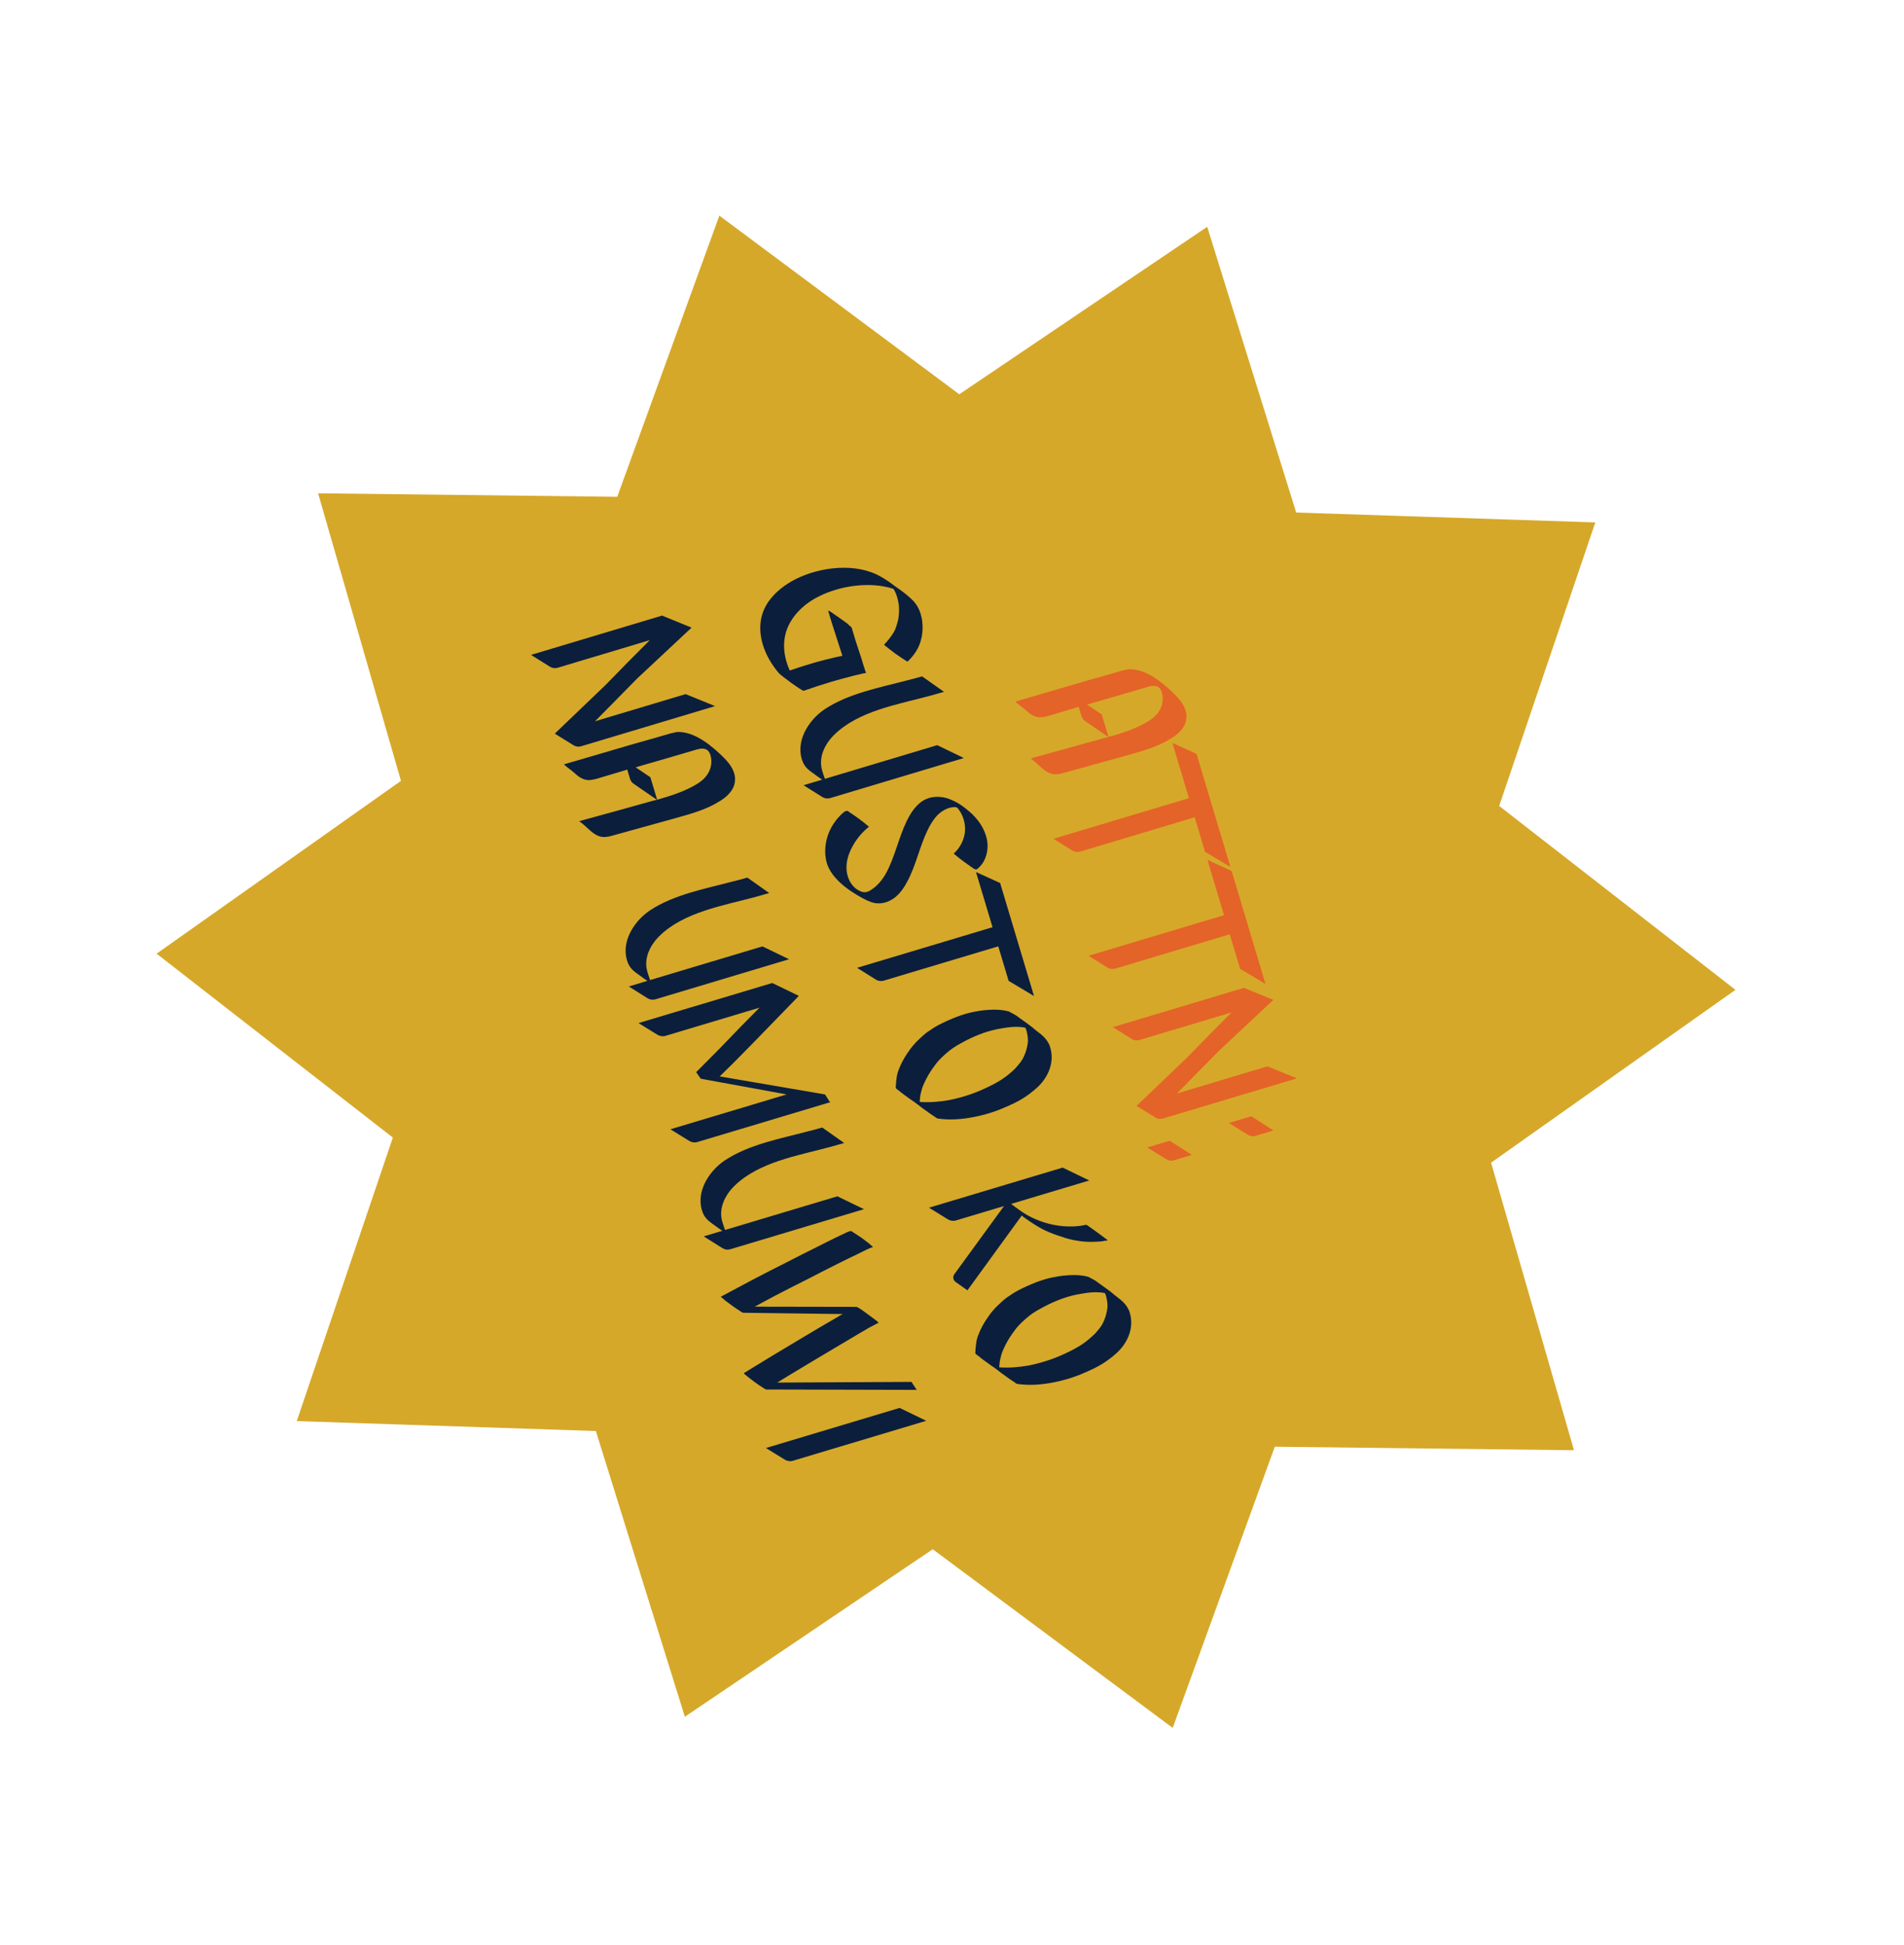 <svg width="93" height="95" viewBox="0 0 93 95" fill="none" xmlns="http://www.w3.org/2000/svg">
<g clip-path="url(#clip0)">
<path d="M57.28 84.404L45.56 75.677L33.451 83.859L29.105 69.902L14.495 69.417L19.189 55.568L7.65 46.585L19.585 38.143L15.537 24.097L30.149 24.268L35.136 10.533L46.856 19.26L58.965 11.078L63.312 25.036L77.922 25.519L73.227 39.369L84.767 48.351L72.831 56.794L76.88 70.84L62.267 70.669L57.28 84.404Z" fill="#D6A829"/>
<path d="M57.18 36.084C57.548 35.868 57.895 35.542 57.944 35.118C57.983 34.86 57.892 34.595 57.757 34.378C57.618 34.15 57.422 33.963 57.239 33.784C56.898 33.465 56.524 33.155 56.109 32.941C55.805 32.786 55.453 32.669 55.098 32.693L54.802 32.759C54.243 32.926 53.681 33.083 53.12 33.239C52.561 33.407 51.999 33.564 51.441 33.731C50.883 33.898 50.321 34.055 49.762 34.222C49.709 34.239 49.655 34.255 49.59 34.274C49.767 34.432 49.972 34.569 50.148 34.727C50.327 34.896 50.543 35.03 50.78 35.041C50.922 35.045 51.051 35.007 51.194 34.976C51.634 34.844 52.085 34.708 52.536 34.573L52.687 34.528L52.819 34.968C52.851 35.076 52.912 35.163 52.999 35.219L54.135 36.002C54.06 36.024 53.981 36.036 53.906 36.059C52.783 36.372 51.466 36.743 50.34 37.046C50.736 37.314 51.03 37.787 51.508 37.819C51.674 37.828 51.839 37.791 52 37.742C52.951 37.48 54.107 37.157 55.069 36.892C55.792 36.687 56.54 36.487 57.18 36.084ZM53.817 34.903L53.098 34.416L53.324 34.349C54.229 34.089 55.134 33.83 56.036 33.559C56.219 33.504 56.43 33.465 56.59 33.569C56.68 33.635 56.74 33.758 56.761 33.868C56.834 34.151 56.786 34.458 56.629 34.716C56.468 34.998 56.175 35.191 55.893 35.346C55.338 35.641 54.74 35.832 54.146 35.999L53.817 34.903ZM58.444 36.828L57.265 36.292L58.074 38.988L51.458 40.971L52.38 41.549C52.495 41.62 52.64 41.635 52.769 41.596L58.354 39.922L58.859 41.608L60.099 42.349L58.444 36.828ZM60.158 42.544L58.979 42.008L59.787 44.704L53.171 46.687L54.094 47.265C54.209 47.336 54.353 47.351 54.482 47.312L60.067 45.638L60.573 47.324L61.813 48.065L60.158 42.544ZM61.907 52.089L57.482 53.416L58.452 52.434L59.547 51.322L62.198 48.842L60.758 48.255L54.357 50.174L55.279 50.752C55.394 50.823 55.528 50.841 55.657 50.802L60.157 49.453L59.078 50.538L57.994 51.647L55.538 53.998L55.52 54.015L55.537 54.034L56.429 54.586C56.544 54.657 56.678 54.675 56.807 54.636L63.347 52.676L61.907 52.089ZM56.037 56.051L56.956 56.618C57.071 56.689 57.208 56.718 57.337 56.679L58.218 56.415L57.132 55.722L56.037 56.051ZM61.117 54.528L60.021 54.856L60.941 55.424C61.055 55.495 61.193 55.523 61.322 55.485L62.202 55.221L61.117 54.528Z" fill="#E46328"/>
<path d="M43.642 28.765C43.754 28.942 43.826 29.143 43.866 29.353C43.922 29.582 43.922 29.816 43.901 30.057C43.886 30.202 43.86 30.35 43.81 30.494C43.77 30.635 43.719 30.779 43.641 30.907C43.514 31.109 43.363 31.307 43.183 31.489C43.165 31.507 43.72 31.914 43.737 31.932C43.897 32.036 44.05 32.154 44.221 32.255C44.252 32.281 44.294 32.304 44.332 32.316C44.624 32.041 44.862 31.7 44.969 31.317C45.056 31.021 45.083 30.721 45.053 30.425C45.044 30.276 45.009 30.123 44.967 29.983C44.922 29.833 44.856 29.689 44.768 29.551C44.713 29.486 44.666 29.406 44.6 29.344C44.532 29.271 44.452 29.201 44.373 29.131C44.183 28.966 43.971 28.807 43.752 28.662C43.523 28.485 43.287 28.321 43.032 28.175C41.827 27.471 40.064 27.684 38.864 28.289C38.346 28.55 37.87 28.915 37.533 29.391C37.109 30.009 37.046 30.695 37.237 31.411C37.243 31.432 37.25 31.454 37.259 31.486C37.414 32.002 37.694 32.468 38.04 32.879C38.105 32.941 38.168 32.993 38.244 33.052C38.261 33.07 38.289 33.085 38.306 33.104C38.317 33.1 38.317 33.1 38.32 33.111C38.428 33.196 38.546 33.278 38.653 33.362C38.813 33.467 38.965 33.585 39.136 33.686C39.167 33.712 39.209 33.734 39.259 33.743C39.703 33.586 40.162 33.437 40.613 33.302C40.914 33.212 41.218 33.132 41.522 33.053C41.661 33.011 41.804 32.98 41.947 32.949C42.011 32.929 42.09 32.917 42.154 32.898C42.186 32.889 42.222 32.89 42.254 32.88C42.265 32.877 42.276 32.873 42.289 32.881L42.3 32.878C42.212 32.623 42.135 32.365 42.058 32.108C41.966 31.842 41.889 31.585 41.798 31.319C41.733 31.105 41.598 30.654 41.598 30.654L41.502 30.565C41.502 30.565 41.422 30.496 41.388 30.459C41.27 30.377 41.044 30.211 41.044 30.211L40.572 29.884C40.572 29.884 40.499 29.836 40.449 29.827C40.475 29.913 40.533 30.107 40.533 30.107L40.63 30.429C40.63 30.429 40.976 31.507 41.148 32.041L41.137 32.044C41.127 32.047 41.127 32.047 41.113 32.04C41.07 32.053 41.013 32.058 40.959 32.074C40.848 32.096 40.727 32.12 40.609 32.156C40.334 32.215 40.065 32.295 39.783 32.368C39.386 32.487 38.977 32.61 38.576 32.754C38.263 32.063 38.178 31.269 38.515 30.559C38.818 29.93 39.372 29.436 40.006 29.129C41.044 28.608 42.479 28.399 43.604 28.753C43.618 28.761 43.632 28.768 43.642 28.765ZM45.779 36.399L40.291 38.045C40.235 37.898 40.174 37.693 40.158 37.64C39.968 37.006 40.278 36.363 40.728 35.912C41.917 34.724 43.86 34.411 45.43 33.987L46.11 33.795L45.041 33.039C44.804 33.11 44.554 33.173 44.315 33.233C42.981 33.586 41.461 33.866 40.288 34.639C39.488 35.172 38.813 36.24 39.213 37.221C39.338 37.523 39.568 37.664 39.821 37.846C39.929 37.931 40.047 38.012 40.162 38.083L39.249 38.357L40.171 38.935C40.286 39.006 40.42 39.024 40.549 38.986L47.079 37.028L45.779 36.399ZM42.146 43.881C42.383 44.009 42.628 44.123 42.886 44.127C43.195 44.14 43.507 44.011 43.751 43.809C43.984 43.611 44.173 43.343 44.313 43.067C44.742 42.271 44.915 41.365 45.305 40.557C45.434 40.285 45.59 40.027 45.796 39.813C46.004 39.611 46.282 39.445 46.581 39.426C46.627 39.424 46.673 39.422 46.726 39.441C46.768 39.464 46.802 39.5 46.826 39.54C47.061 39.855 47.172 40.267 47.128 40.666C47.081 41.055 46.878 41.432 46.583 41.696C46.897 41.965 47.227 42.205 47.578 42.44C47.606 42.455 47.634 42.47 47.669 42.471C47.705 42.472 47.744 42.448 47.77 42.417C48.2 42.054 48.333 41.406 48.169 40.858C48.015 40.307 47.632 39.848 47.178 39.504C46.898 39.272 46.573 39.089 46.225 38.982C45.87 38.89 45.487 38.899 45.162 39.067C44.859 39.228 44.627 39.508 44.448 39.808C43.991 40.588 43.811 41.509 43.438 42.334C43.236 42.793 42.946 43.231 42.519 43.488C42.451 43.532 42.379 43.565 42.3 43.577C42.19 43.598 42.074 43.563 41.976 43.51C41.609 43.339 41.394 42.935 41.353 42.526C41.313 42.117 41.438 41.717 41.634 41.354C41.837 40.977 42.113 40.648 42.444 40.385C42.143 40.124 41.813 39.883 41.48 39.667C41.445 39.631 41.403 39.608 41.357 39.611C41.3 39.616 41.26 39.64 41.213 39.677C40.94 39.899 40.715 40.201 40.553 40.519C40.337 40.97 40.254 41.475 40.339 41.953C40.475 42.837 41.42 43.49 42.146 43.881ZM48.851 43.133L47.672 42.597L48.48 45.293L41.864 47.276L42.786 47.854C42.901 47.925 43.046 47.94 43.175 47.901L48.76 46.227L49.266 47.913L50.506 48.654L48.851 43.133ZM49.081 54.093C49.373 53.971 49.66 53.838 49.928 53.676C50.195 53.514 50.442 53.322 50.672 53.113C51.121 52.697 51.431 52.09 51.358 51.456C51.34 51.321 51.309 51.178 51.257 51.041C51.194 50.908 51.109 50.782 51.006 50.672C50.903 50.562 50.781 50.47 50.66 50.378C50.629 50.352 50.611 50.334 50.584 50.319C50.58 50.308 50.57 50.311 50.57 50.311C50.504 50.249 50.442 50.197 50.366 50.138C50.199 50.012 50.019 49.879 49.842 49.757C49.72 49.664 49.599 49.572 49.463 49.508C49.449 49.5 49.435 49.492 49.421 49.485C49.34 49.451 49.303 49.403 49.218 49.394C48.926 49.317 48.607 49.308 48.297 49.33C47.985 49.342 47.664 49.403 47.357 49.472C47.063 49.548 46.777 49.645 46.496 49.765C46.205 49.887 45.917 50.02 45.639 50.185C45.513 50.27 45.386 50.355 45.259 50.44C45.135 50.535 45.026 50.639 44.916 50.742C44.796 50.848 44.69 50.962 44.587 51.086C44.491 51.197 44.402 51.329 44.32 51.447C44.149 51.697 44.006 51.962 43.902 52.24C43.849 52.373 43.809 52.513 43.794 52.658C43.771 52.817 43.759 52.973 43.751 53.139C43.774 53.179 43.805 53.205 43.85 53.238C43.892 53.261 43.937 53.294 43.972 53.331C44.079 53.416 44.2 53.508 44.319 53.59C44.44 53.682 44.572 53.771 44.704 53.86C44.721 53.879 44.735 53.886 44.749 53.894C44.794 53.927 44.829 53.963 44.87 53.986C44.981 54.082 45.099 54.163 45.217 54.245C45.37 54.363 45.53 54.467 45.69 54.572C45.724 54.608 45.766 54.63 45.816 54.639C46.317 54.711 46.825 54.688 47.328 54.607C47.93 54.508 48.524 54.342 49.081 54.093ZM46.364 53.737C45.886 53.822 45.407 53.86 44.929 53.828C44.925 53.817 44.922 53.807 44.922 53.807C44.934 53.651 44.946 53.495 44.993 53.341C45.022 53.203 45.065 53.073 45.13 52.937C45.248 52.667 45.401 52.399 45.575 52.159C45.668 52.038 45.757 51.906 45.863 51.792C45.97 51.678 46.079 51.575 46.2 51.469C46.429 51.26 46.694 51.087 46.957 50.949C47.509 50.643 48.08 50.402 48.698 50.275C49.008 50.217 49.319 50.159 49.634 50.158C49.787 50.16 49.943 50.171 50.08 50.2C50.11 50.261 50.143 50.334 50.155 50.412C50.189 50.566 50.213 50.722 50.209 50.864C50.197 51.02 50.168 51.157 50.128 51.298C50.081 51.453 50.02 51.6 49.944 51.739C49.858 51.882 49.755 52.007 49.641 52.134C49.546 52.245 49.422 52.341 49.313 52.444C49.2 52.536 49.076 52.632 48.95 52.716C48.685 52.889 48.401 53.033 48.113 53.166C47.559 53.426 46.971 53.614 46.364 53.737ZM49.905 59.379C49.933 59.394 49.964 59.42 49.981 59.438C50.325 59.687 50.679 59.931 51.075 60.117C51.319 60.231 51.583 60.328 51.853 60.411C52.102 60.5 52.37 60.572 52.638 60.608C52.91 60.656 53.172 60.671 53.449 60.658C53.577 60.655 53.715 60.648 53.84 60.634C53.904 60.615 53.961 60.61 54.018 60.604C54.04 60.598 54.061 60.592 54.086 60.596C54.097 60.593 54.107 60.589 54.107 60.589C54.084 60.55 53.081 59.82 53.059 59.827C52.992 59.835 52.827 59.873 52.76 59.881C51.734 60.013 50.601 59.709 49.772 59.091C49.665 59.007 49.567 58.954 49.456 58.858C49.428 58.843 49.411 58.825 49.383 58.81L53.207 57.664L51.907 57.035L45.377 58.993L46.296 59.56C46.411 59.631 46.559 59.657 46.688 59.618L49.04 58.913L46.618 62.237C46.526 62.359 46.553 62.526 46.674 62.619L47.254 63.03L49.905 59.379ZM52.968 67.057C53.259 66.934 53.547 66.801 53.814 66.639C54.081 66.477 54.328 66.286 54.558 66.077C55.007 65.661 55.317 65.053 55.244 64.42C55.227 64.284 55.196 64.141 55.143 64.005C55.08 63.872 54.995 63.745 54.892 63.636C54.789 63.526 54.667 63.434 54.546 63.341C54.515 63.316 54.498 63.297 54.47 63.282C54.467 63.272 54.456 63.275 54.456 63.275C54.39 63.212 54.328 63.161 54.252 63.102C54.085 62.976 53.905 62.843 53.728 62.72C53.606 62.628 53.485 62.536 53.349 62.471C53.335 62.464 53.321 62.456 53.307 62.449C53.226 62.414 53.189 62.367 53.104 62.357C52.812 62.281 52.493 62.271 52.184 62.294C51.871 62.306 51.55 62.367 51.243 62.435C50.95 62.511 50.663 62.609 50.383 62.728C50.091 62.851 49.804 62.984 49.525 63.149C49.399 63.234 49.272 63.319 49.145 63.404C49.022 63.499 48.912 63.602 48.803 63.705C48.682 63.812 48.576 63.925 48.473 64.05C48.377 64.16 48.288 64.293 48.206 64.411C48.035 64.661 47.893 64.926 47.788 65.203C47.735 65.336 47.695 65.477 47.68 65.622C47.657 65.781 47.645 65.937 47.637 66.103C47.66 66.143 47.692 66.169 47.737 66.202C47.779 66.225 47.824 66.258 47.858 66.294C47.965 66.379 48.087 66.472 48.205 66.553C48.326 66.646 48.458 66.735 48.59 66.824C48.608 66.842 48.621 66.85 48.635 66.857C48.681 66.891 48.715 66.927 48.757 66.95C48.867 67.045 48.986 67.127 49.104 67.209C49.256 67.327 49.416 67.431 49.576 67.535C49.61 67.572 49.652 67.594 49.702 67.603C50.203 67.675 50.711 67.651 51.214 67.571C51.816 67.472 52.41 67.306 52.968 67.057ZM50.251 66.701C49.773 66.785 49.293 66.824 48.815 66.792C48.812 66.781 48.808 66.77 48.808 66.77C48.82 66.615 48.832 66.459 48.879 66.304C48.908 66.167 48.951 66.037 49.016 65.9C49.134 65.631 49.288 65.362 49.462 65.123C49.554 65.002 49.643 64.87 49.749 64.756C49.856 64.642 49.965 64.539 50.086 64.433C50.316 64.223 50.58 64.05 50.843 63.913C51.395 63.607 51.966 63.365 52.584 63.239C52.894 63.181 53.205 63.123 53.52 63.122C53.673 63.123 53.829 63.135 53.966 63.164C53.996 63.225 54.029 63.297 54.041 63.376C54.076 63.529 54.099 63.686 54.095 63.828C54.083 63.983 54.054 64.121 54.014 64.261C53.967 64.416 53.906 64.563 53.831 64.703C53.745 64.846 53.641 64.97 53.528 65.098C53.432 65.209 53.309 65.304 53.199 65.407C53.086 65.5 52.963 65.595 52.836 65.68C52.572 65.853 52.287 65.997 51.999 66.13C51.445 66.39 50.858 66.577 50.251 66.701ZM33.489 33.906L29.064 35.232L30.034 34.251L31.129 33.138L33.78 30.658L32.34 30.071L25.939 31.99L26.861 32.568C26.976 32.639 27.11 32.657 27.239 32.619L31.739 31.27L30.66 32.354L29.576 33.463L27.12 35.815L27.102 35.832L27.119 35.85L28.01 36.402C28.125 36.473 28.259 36.492 28.388 36.453L34.929 34.492L33.489 33.906ZM35.132 39.15C35.5 38.934 35.847 38.608 35.895 38.184C35.935 37.926 35.844 37.661 35.709 37.444C35.57 37.216 35.374 37.029 35.191 36.85C34.85 36.531 34.476 36.221 34.06 36.006C33.757 35.852 33.405 35.735 33.05 35.759L32.753 35.825C32.195 35.992 31.633 36.149 31.072 36.305C30.513 36.473 29.951 36.63 29.393 36.797C28.834 36.964 28.273 37.121 27.714 37.288C27.66 37.305 27.607 37.321 27.542 37.34C27.718 37.498 27.924 37.635 28.1 37.793C28.279 37.962 28.495 38.096 28.732 38.107C28.874 38.111 29.003 38.073 29.146 38.042C29.586 37.91 30.037 37.774 30.488 37.639L30.639 37.594L30.77 38.034C30.803 38.142 30.864 38.229 30.951 38.285L32.087 39.068C32.012 39.09 31.933 39.102 31.858 39.125C30.735 39.438 29.418 39.809 28.291 40.112C28.688 40.38 28.982 40.853 29.46 40.886C29.626 40.894 29.791 40.856 29.952 40.808C30.903 40.546 32.059 40.223 33.021 39.958C33.744 39.753 34.491 39.553 35.132 39.15ZM31.769 37.969L31.05 37.483L31.275 37.415C32.181 37.155 33.086 36.895 33.988 36.625C34.171 36.57 34.381 36.531 34.541 36.635C34.632 36.701 34.692 36.824 34.713 36.934C34.786 37.217 34.738 37.524 34.581 37.782C34.42 38.064 34.127 38.257 33.845 38.412C33.29 38.707 32.692 38.898 32.098 39.065L31.769 37.969ZM37.242 46.229L31.754 47.874C31.698 47.727 31.637 47.523 31.621 47.469C31.431 46.835 31.741 46.192 32.191 45.741C33.38 44.554 35.323 44.24 36.893 43.816L37.573 43.624L36.504 42.868C36.267 42.939 36.017 43.002 35.778 43.062C34.444 43.415 32.924 43.695 31.751 44.468C30.951 45.001 30.276 46.069 30.676 47.05C30.801 47.352 31.031 47.494 31.284 47.675C31.392 47.76 31.51 47.842 31.625 47.913L30.712 48.186L31.634 48.764C31.749 48.835 31.883 48.853 32.012 48.815L38.542 46.857L37.242 46.229ZM40.523 53.815L40.299 53.46L35.154 52.58C35.165 52.576 35.162 52.566 35.172 52.562L35.842 51.905L36.936 50.793L39.02 48.646L37.72 48.018L31.19 49.975L32.109 50.543C32.224 50.614 32.372 50.639 32.501 50.601L37.098 49.223L36.227 50.104L35.146 51.224L34.004 52.374L34.228 52.693L38.426 53.46L32.745 55.163L33.664 55.73C33.779 55.801 33.927 55.827 34.056 55.788L40.575 53.834L40.523 53.815ZM40.902 58.437L35.413 60.082C35.358 59.935 35.297 59.731 35.28 59.678C35.09 59.044 35.401 58.401 35.851 57.95C37.04 56.762 38.983 56.449 40.553 56.025L41.233 55.833L40.163 55.077C39.927 55.148 39.677 55.211 39.437 55.271C38.103 55.624 36.584 55.904 35.411 56.677C34.611 57.209 33.936 58.278 34.335 59.258C34.461 59.56 34.691 59.702 34.944 59.884C35.052 59.968 35.17 60.05 35.285 60.121L34.372 60.395L35.294 60.973C35.409 61.044 35.543 61.062 35.672 61.023L42.202 59.066L40.902 58.437ZM44.52 67.502L37.964 67.536C38.123 67.442 38.279 67.336 38.448 67.239C38.954 66.935 39.46 66.631 39.966 66.327C40.483 66.02 40.999 65.713 41.516 65.406C41.834 65.217 42.141 65.031 42.451 64.856C42.484 64.847 42.903 64.604 42.92 64.622C42.92 64.622 42.865 64.557 42.834 64.531C42.792 64.508 42.758 64.472 42.712 64.439C42.608 64.365 42.501 64.28 42.397 64.206C42.248 64.098 42.109 63.987 41.952 63.894C41.91 63.871 41.879 63.846 41.83 63.837L36.864 63.828C37.185 63.649 37.52 63.479 37.852 63.297C38.389 63.019 38.926 62.741 39.466 62.474C40.003 62.196 40.551 61.914 41.091 61.647C41.365 61.507 41.642 61.377 41.909 61.25C42.053 61.183 42.183 61.109 42.316 61.046C42.42 61.003 42.532 60.946 42.639 60.914C42.605 60.877 42.584 60.848 42.542 60.826C42.508 60.789 42.463 60.756 42.432 60.73C42.325 60.645 42.22 60.571 42.113 60.486C41.967 60.39 41.818 60.282 41.661 60.189C41.627 60.152 41.588 60.141 41.549 60.129C41.538 60.132 41.528 60.135 41.528 60.135C41.399 60.174 41.276 60.234 41.165 60.291C41.032 60.354 40.898 60.417 40.765 60.481C40.491 60.621 40.214 60.751 39.951 60.889C39.4 61.159 38.852 61.441 38.304 61.722C37.775 61.986 37.238 62.264 36.712 62.539C36.207 62.807 35.713 63.072 35.208 63.341C35.211 63.351 35.26 63.395 35.319 63.436C35.367 63.48 35.429 63.532 35.415 63.524C35.519 63.598 35.627 63.683 35.731 63.757C35.88 63.865 36.029 63.972 36.186 64.066C36.217 64.091 36.259 64.114 36.298 64.126L41.163 64.189C41.062 64.243 40.961 64.296 40.863 64.361C40.343 64.657 39.837 64.961 39.321 65.268C38.815 65.572 38.298 65.879 37.792 66.183C37.297 66.483 36.813 66.781 36.328 67.078C36.332 67.089 36.383 67.144 36.442 67.184C36.49 67.229 36.55 67.269 36.536 67.262C36.643 67.347 36.747 67.421 36.855 67.506C37.004 67.613 37.153 67.721 37.31 67.814C37.341 67.84 37.383 67.862 37.422 67.874L44.778 67.893L44.52 67.502ZM43.942 68.774L37.412 70.732L38.331 71.299C38.446 71.37 38.594 71.396 38.723 71.357L45.242 69.403L43.942 68.774Z" fill="#0B1F3C"/>
</g>
<defs>
<clipPath id="clip0">
<rect width="77.119" height="73.362" fill="white" transform="translate(70.272) rotate(73.312)"/>
</clipPath>
</defs>
</svg>

